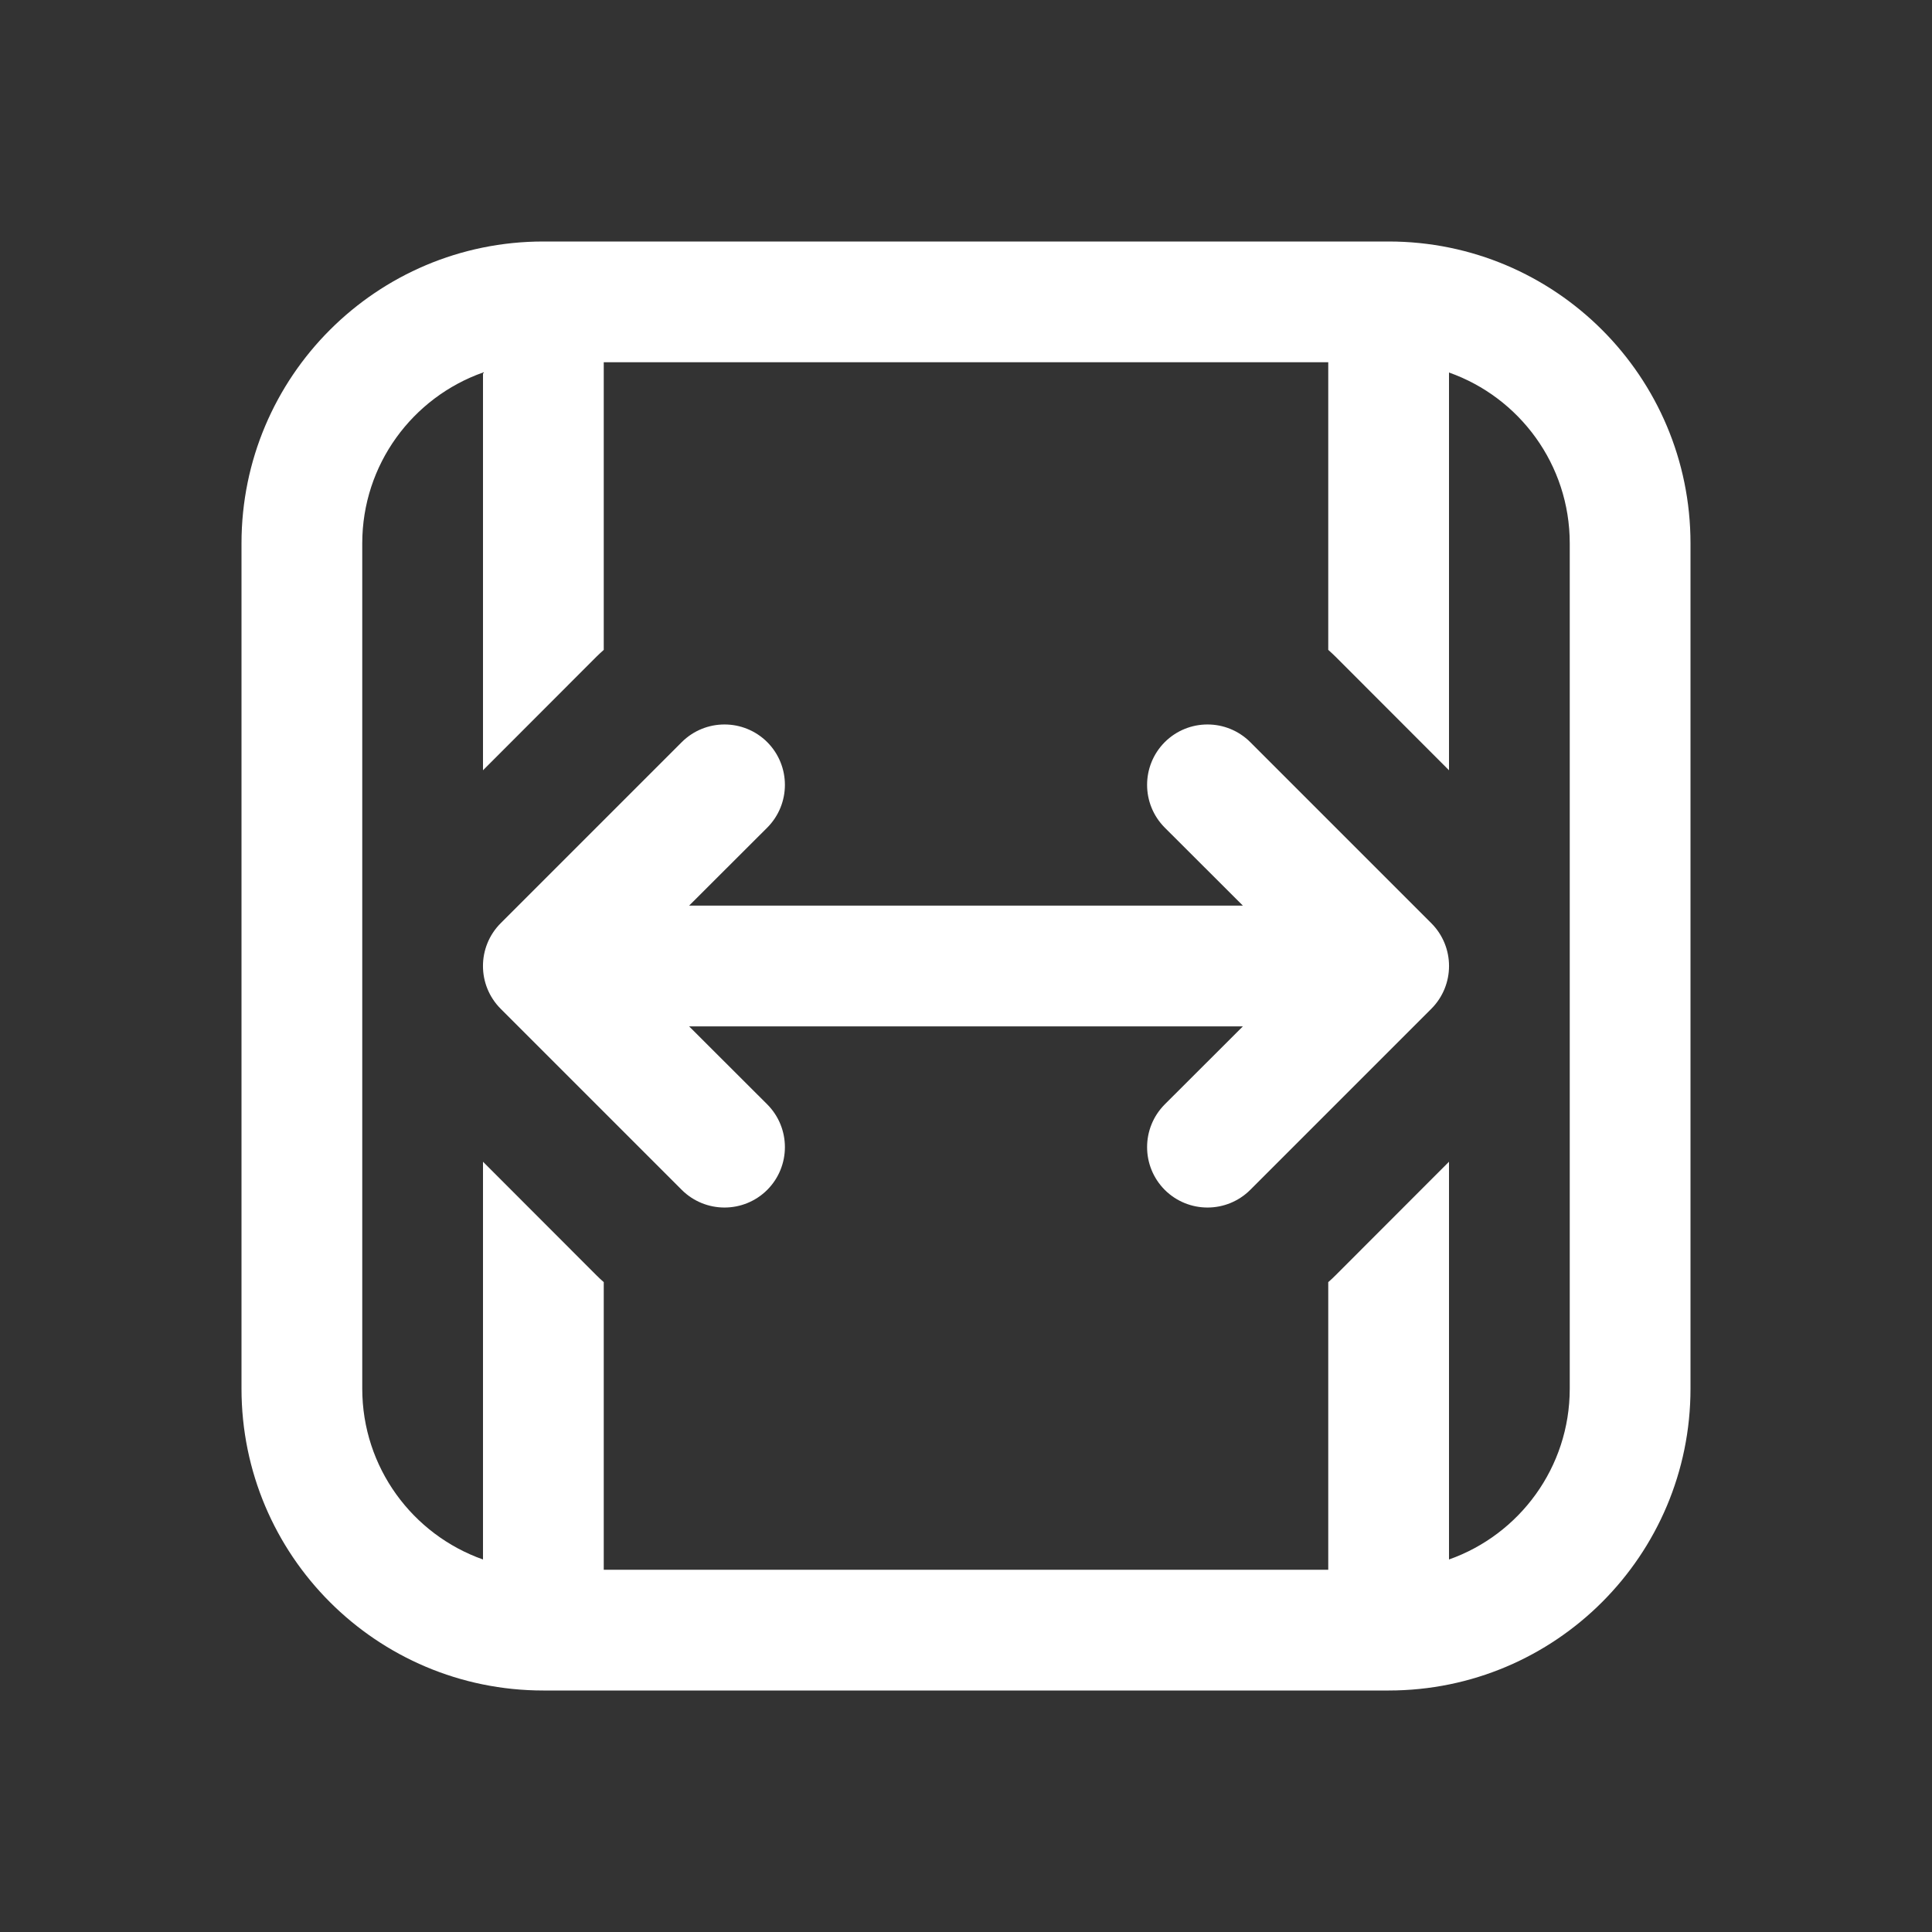 <svg width="16" height="16" viewBox="0 0 16 16" fill="none" xmlns="http://www.w3.org/2000/svg">
<rect x="0" y="0" width="16" height="16" fill="#333333" stroke="none"/>
<path d="M6.354 6.146C6.549 6.342 6.549 6.658 6.354 6.854L5.707 7.5H10.293L9.646 6.854C9.451 6.658 9.451 6.342 9.646 6.146C9.842 5.951 10.158 5.951 10.354 6.146L11.854 7.646C12.049 7.842 12.049 8.158 11.854 8.354L10.354 9.854C10.158 10.049 9.842 10.049 9.646 9.854C9.451 9.658 9.451 9.342 9.646 9.146L10.293 8.5H5.707L6.354 9.146C6.549 9.342 6.549 9.658 6.354 9.854C6.158 10.049 5.842 10.049 5.646 9.854L4.146 8.354C3.951 8.158 3.951 7.842 4.146 7.646L5.646 6.146C5.842 5.951 6.158 5.951 6.354 6.146ZM11.5 2C12.881 2 14 3.119 14 4.5V11.5C14 12.881 12.881 14 11.5 14H4.5C3.119 14 2 12.881 2 11.5V4.5C2 3.119 3.119 2 4.5 2H11.5ZM12 3.085V6.379L11.061 5.439C11.041 5.42 11.021 5.4 11 5.382V3L5 3V5.382C4.979 5.4 4.959 5.42 4.939 5.439L4 6.379L4 3.085C3.417 3.291 3 3.847 3 4.5L3 11.5C3 12.153 3.417 12.709 4 12.915L4 9.621L4.939 10.561C4.959 10.581 4.979 10.6 5 10.618V13H11V10.618C11.021 10.6 11.041 10.581 11.061 10.561L12 9.621V12.915C12.583 12.709 13 12.153 13 11.5V4.5C13 3.847 12.583 3.291 12 3.085ZM11.061 10.561L11 10.5Z" fill="#ffffff"/>
</svg>
